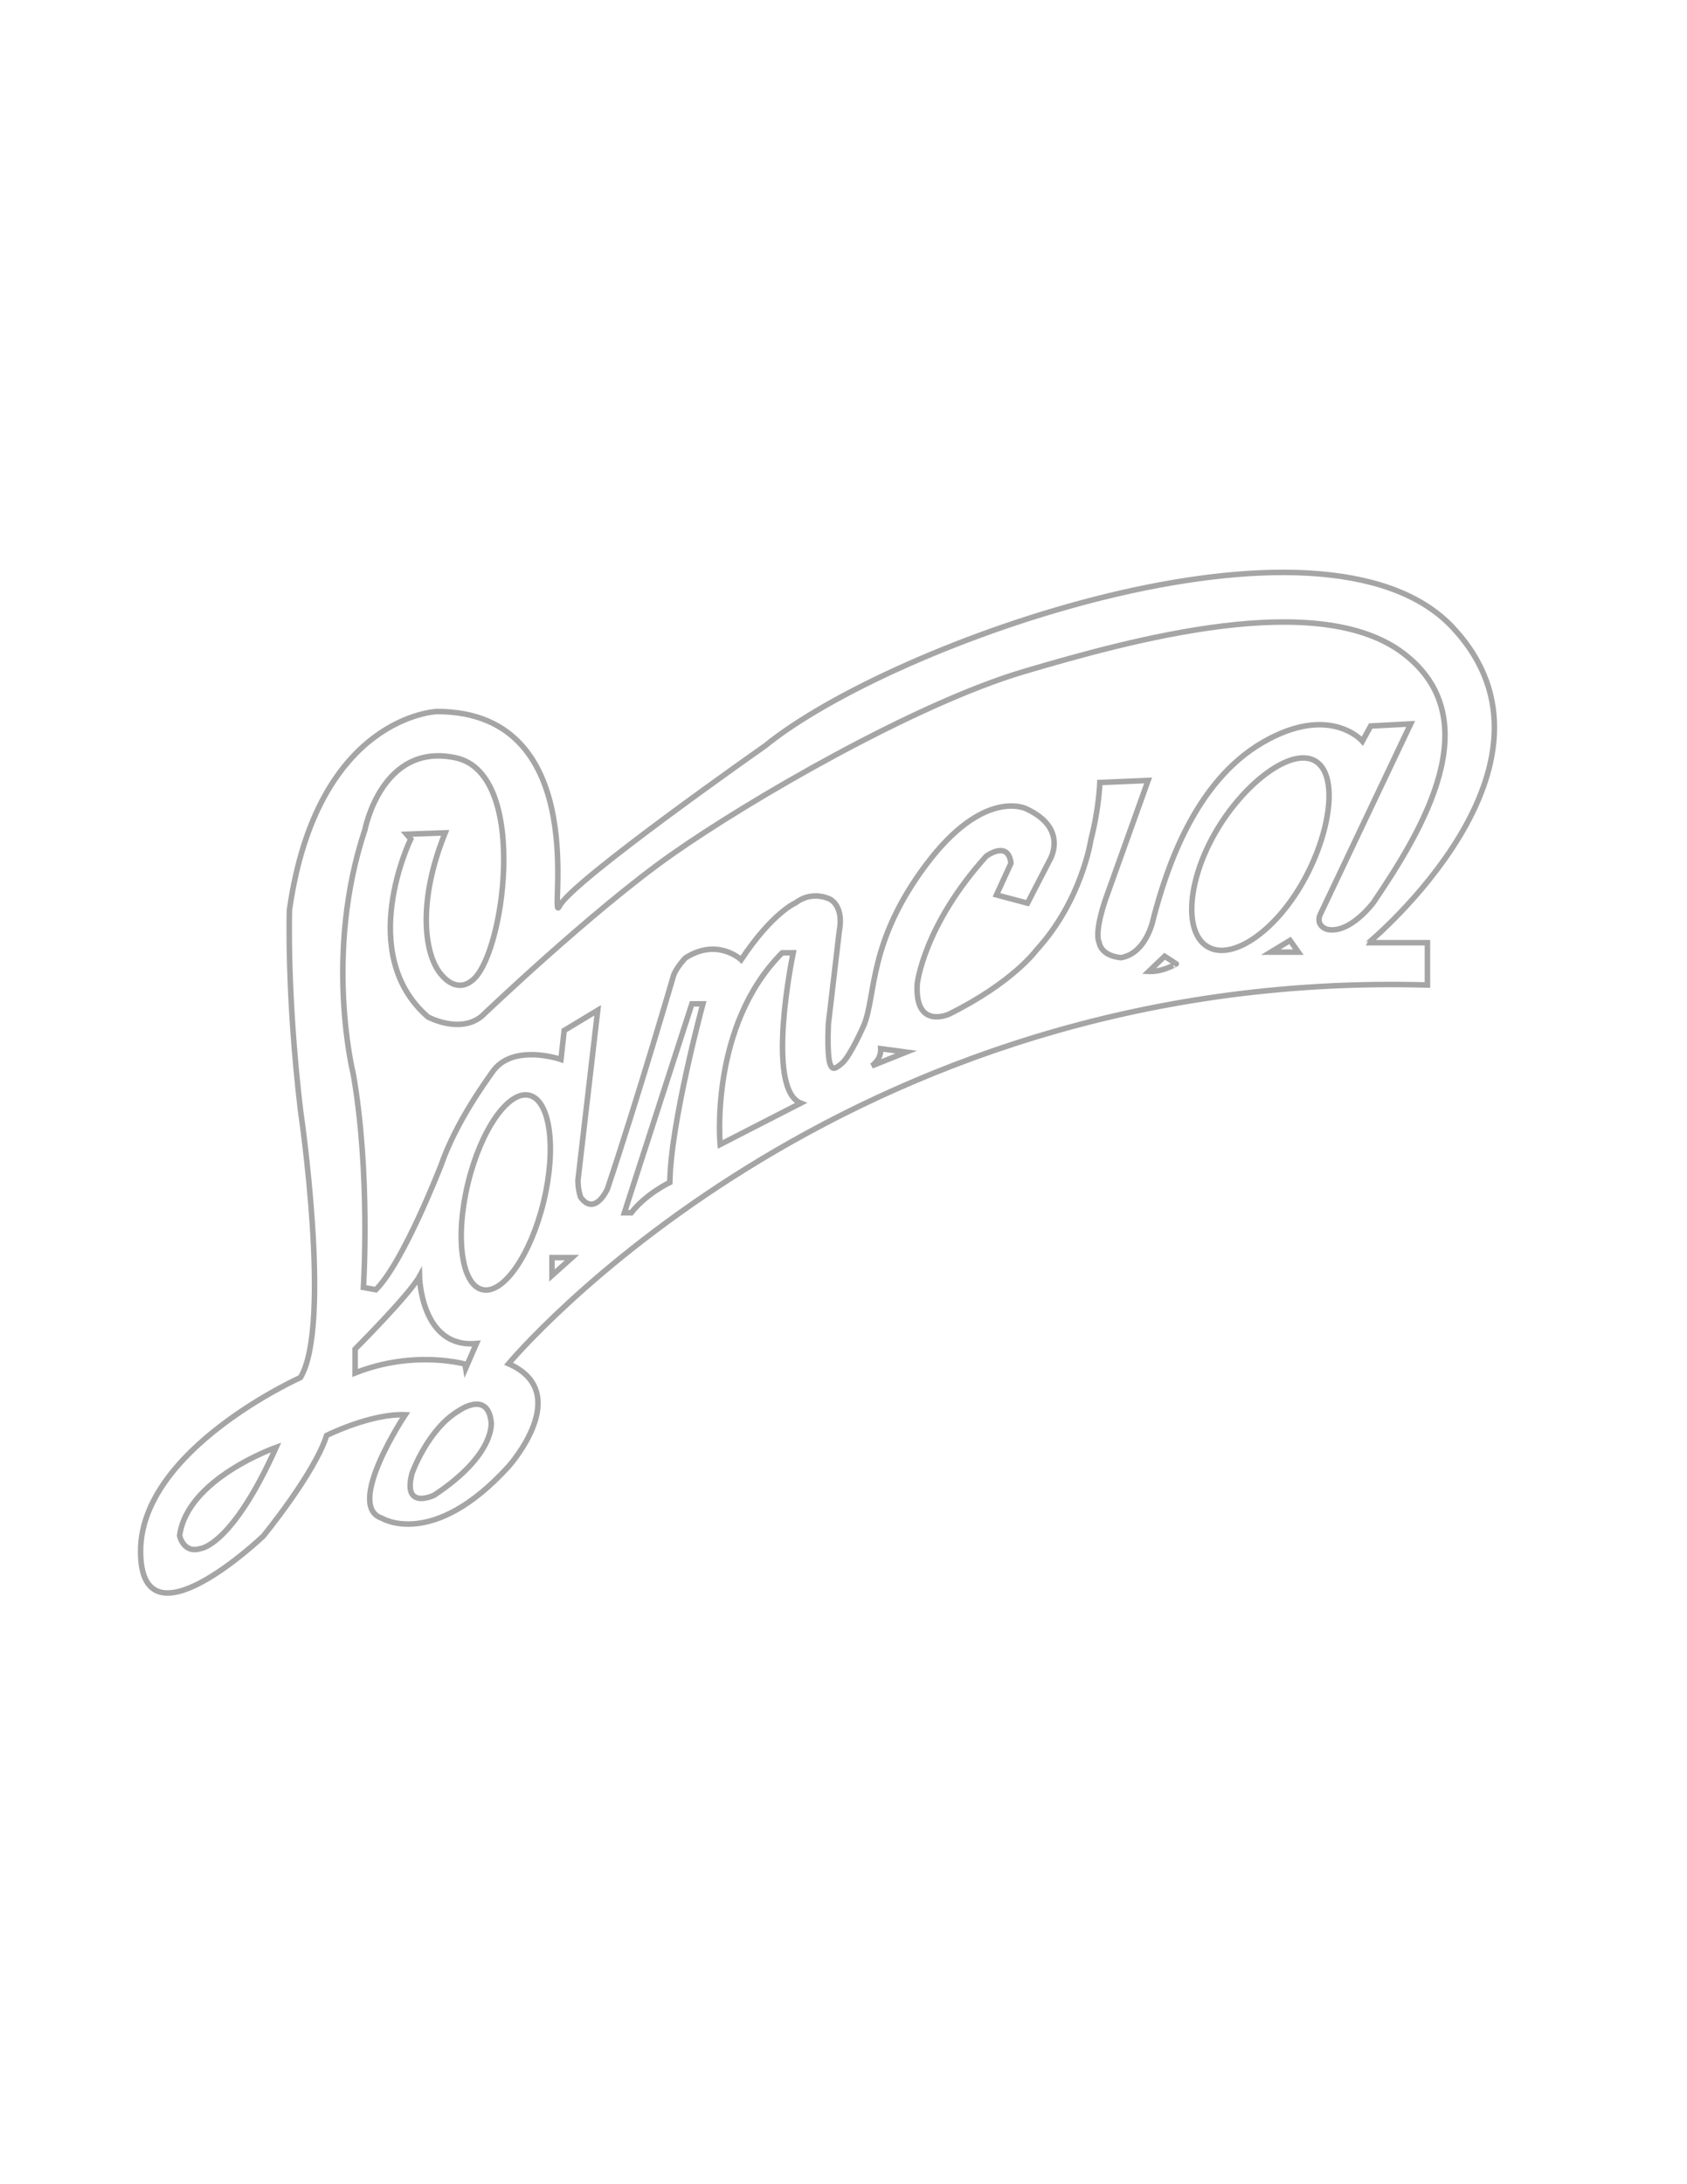 <?xml version="1.0" encoding="utf-8"?>
<!-- Generator: Adobe Illustrator 16.0.0, SVG Export Plug-In . SVG Version: 6.00 Build 0)  -->
<!DOCTYPE svg PUBLIC "-//W3C//DTD SVG 1.1//EN" "http://www.w3.org/Graphics/SVG/1.1/DTD/svg11.dtd">
<svg version="1.1" id="Layer_1" xmlns="http://www.w3.org/2000/svg" xmlns:xlink="http://www.w3.org/1999/xlink" x="0px" y="0px"
	 width="612px" height="792px" viewBox="0 0 612 792" enable-background="new 0 0 612 792" xml:space="preserve">
<title>brand-icon-lancia</title>
<path fill="none" stroke="#A5A5A5" stroke-width="2" stroke-miterlimit="10" d="M527,227.5c-47-50.094-203.5,5.5-249.5,43
	c0,0-70,49-74.5,58s13.5-70.5-44.5-70.5c0,0-43.5,1.5-53.5,72c0,0-1,30,4,72.5c0,0,11.5,78,0,97c0,0-58,26-58,63s44.5-5.5,44.5-5.5
	s18.5-22.5,23-36.5c0,0,16-8,28.5-7.5c0,0-22,33-8.5,37.5c0,0,18.5,11.477,46-18.762c0,0,24-26.738,0-37.238
	c0,0,119.333-143.333,333.333-137.333v-15.333H496.5C496.5,341.833,574,277.594,527,227.5z M72.833,561.5
	c-6.333,2-7.667-4.667-7.667-4.667c2.708-20.69,35-32,35-32C84.167,560.499,72.833,561.5,72.833,561.5z M128.833,497.833v-8.666
	c0,0,19.669-19.668,23.335-26.334c0,0,0.515,26.215,20.665,24.334l-3.333,7.666C169.5,494.833,150.833,489.166,128.833,497.833z
	 M157.5,542.167c0,0-11.667,5.667-8-8c0,0,5.667-16.001,17-22.667c0,0,10.334-7.334,11.667,4
	C178.167,515.5,180.167,527.167,157.5,542.167z M197.216,435.717c-4.711,19.458-14.677,33.743-22.259,31.907
	s-9.909-19.098-5.197-38.556c4.711-19.458,14.677-33.744,22.259-31.908C199.6,398.996,201.927,416.259,197.216,435.717z
	 M200.25,462.5V456h7.25L200.25,462.5z M243,428.75c0,0-8.5,4-14,11h-2.5L251,364h4C255,364,243.25,407.25,243,428.75z M261.25,415
	c0,0-4-43,22.5-69.5h4c0,0-10.334,49.335,2.75,54.5L261.25,415z M316.25,386.5c0,0,3.5-2.25,3.25-6.25l9.25,1.25L316.25,386.5z
	 M416.75,352.25l5.75-5.5l4.25,2.75C426.75,349.5,421.75,352.5,416.75,352.25z M461,345.25l7-4.25l3,4.25H461z M438.212,343.358
	c-8.751-5-7.599-23.486,2.573-41.288c10.173-17.802,27.516-31.182,36.268-26.182c8.75,5,5.597,26.489-4.576,44.291
	C462.304,337.981,446.963,348.359,438.212,343.358z M481.5,337c0,0-4-1-2.75-5l33-69.5l-14.5,0.75l-3,5.5c0,0-11.75-13.75-36.25,0.5
	s-34.75,45.5-39.5,63.5c0,0-2.25,12.75-11.75,14.5c0,0-7-0.25-8-5.5c0,0-2-2.75,2.25-15.5L416.5,283l-17.5,0.75
	c0,0-0.271,9.211-3.249,20.75c0,0-3.251,22-19.751,40c0,0-8.5,11.75-31.75,23.25c0,0-12.5,5.75-11.5-11c0,0,2.25-21,25-46.25
	c0,0,8-6,9,2.5l-5.25,11.5l11.25,3l8-15.5c0,0,7.25-11.5-8.5-18.75c0,0-15.25-7.75-36.25,20.25s-18.125,46.875-22.5,58
	c0,0-4.832,11.167-8,14c-3.167,2.833-3.75,1.917-4.333,0.333c0,0-1.167-1.958-0.667-14.458l4-34c0,0,1.875-8-3.25-11.25
	c0,0-6.375-3.5-12.625,1.25c0,0-8.375,3.5-19.75,20.625c0,0-8.625-8.125-20.25-0.625c0,0-3.125,3.25-4.25,6.25
	c0,0-12.875,44.209-24.042,77.542c0,0-4.5,10-9.667,3c0,0-1-2.501-1-6.167l7.167-61.667l-12.167,7.333l-1.167,10.5
	c0,0-17.488-6.058-24.833,4.5c-2.16,3.106-13.166,18-18.666,33.834c0,0-13.667,35.334-23.667,45.167l-4.5-0.833
	c0,0,2.667-41.001-3.667-77.334c0,0-10.885-43.333,4.224-88.667c0,0,6.109-32,33.109-26s17.102,73.667,5.333,81.001
	c0,0-5.083,4.666-11.083-2.834s-8.196-26.512,1.75-51l-14,0.5l1.5,1.75c0,0-20.25,41.5,6.25,64.5c0,0,11.5,6.25,19.5-0.25
	c0,0,40-38.25,68.75-58.5s89-55,128-66.5s106.75-30.25,137.75-6.5s7,63.75-11,90.25C498.25,327.25,489.75,338.75,481.5,337z"/>
</svg>
